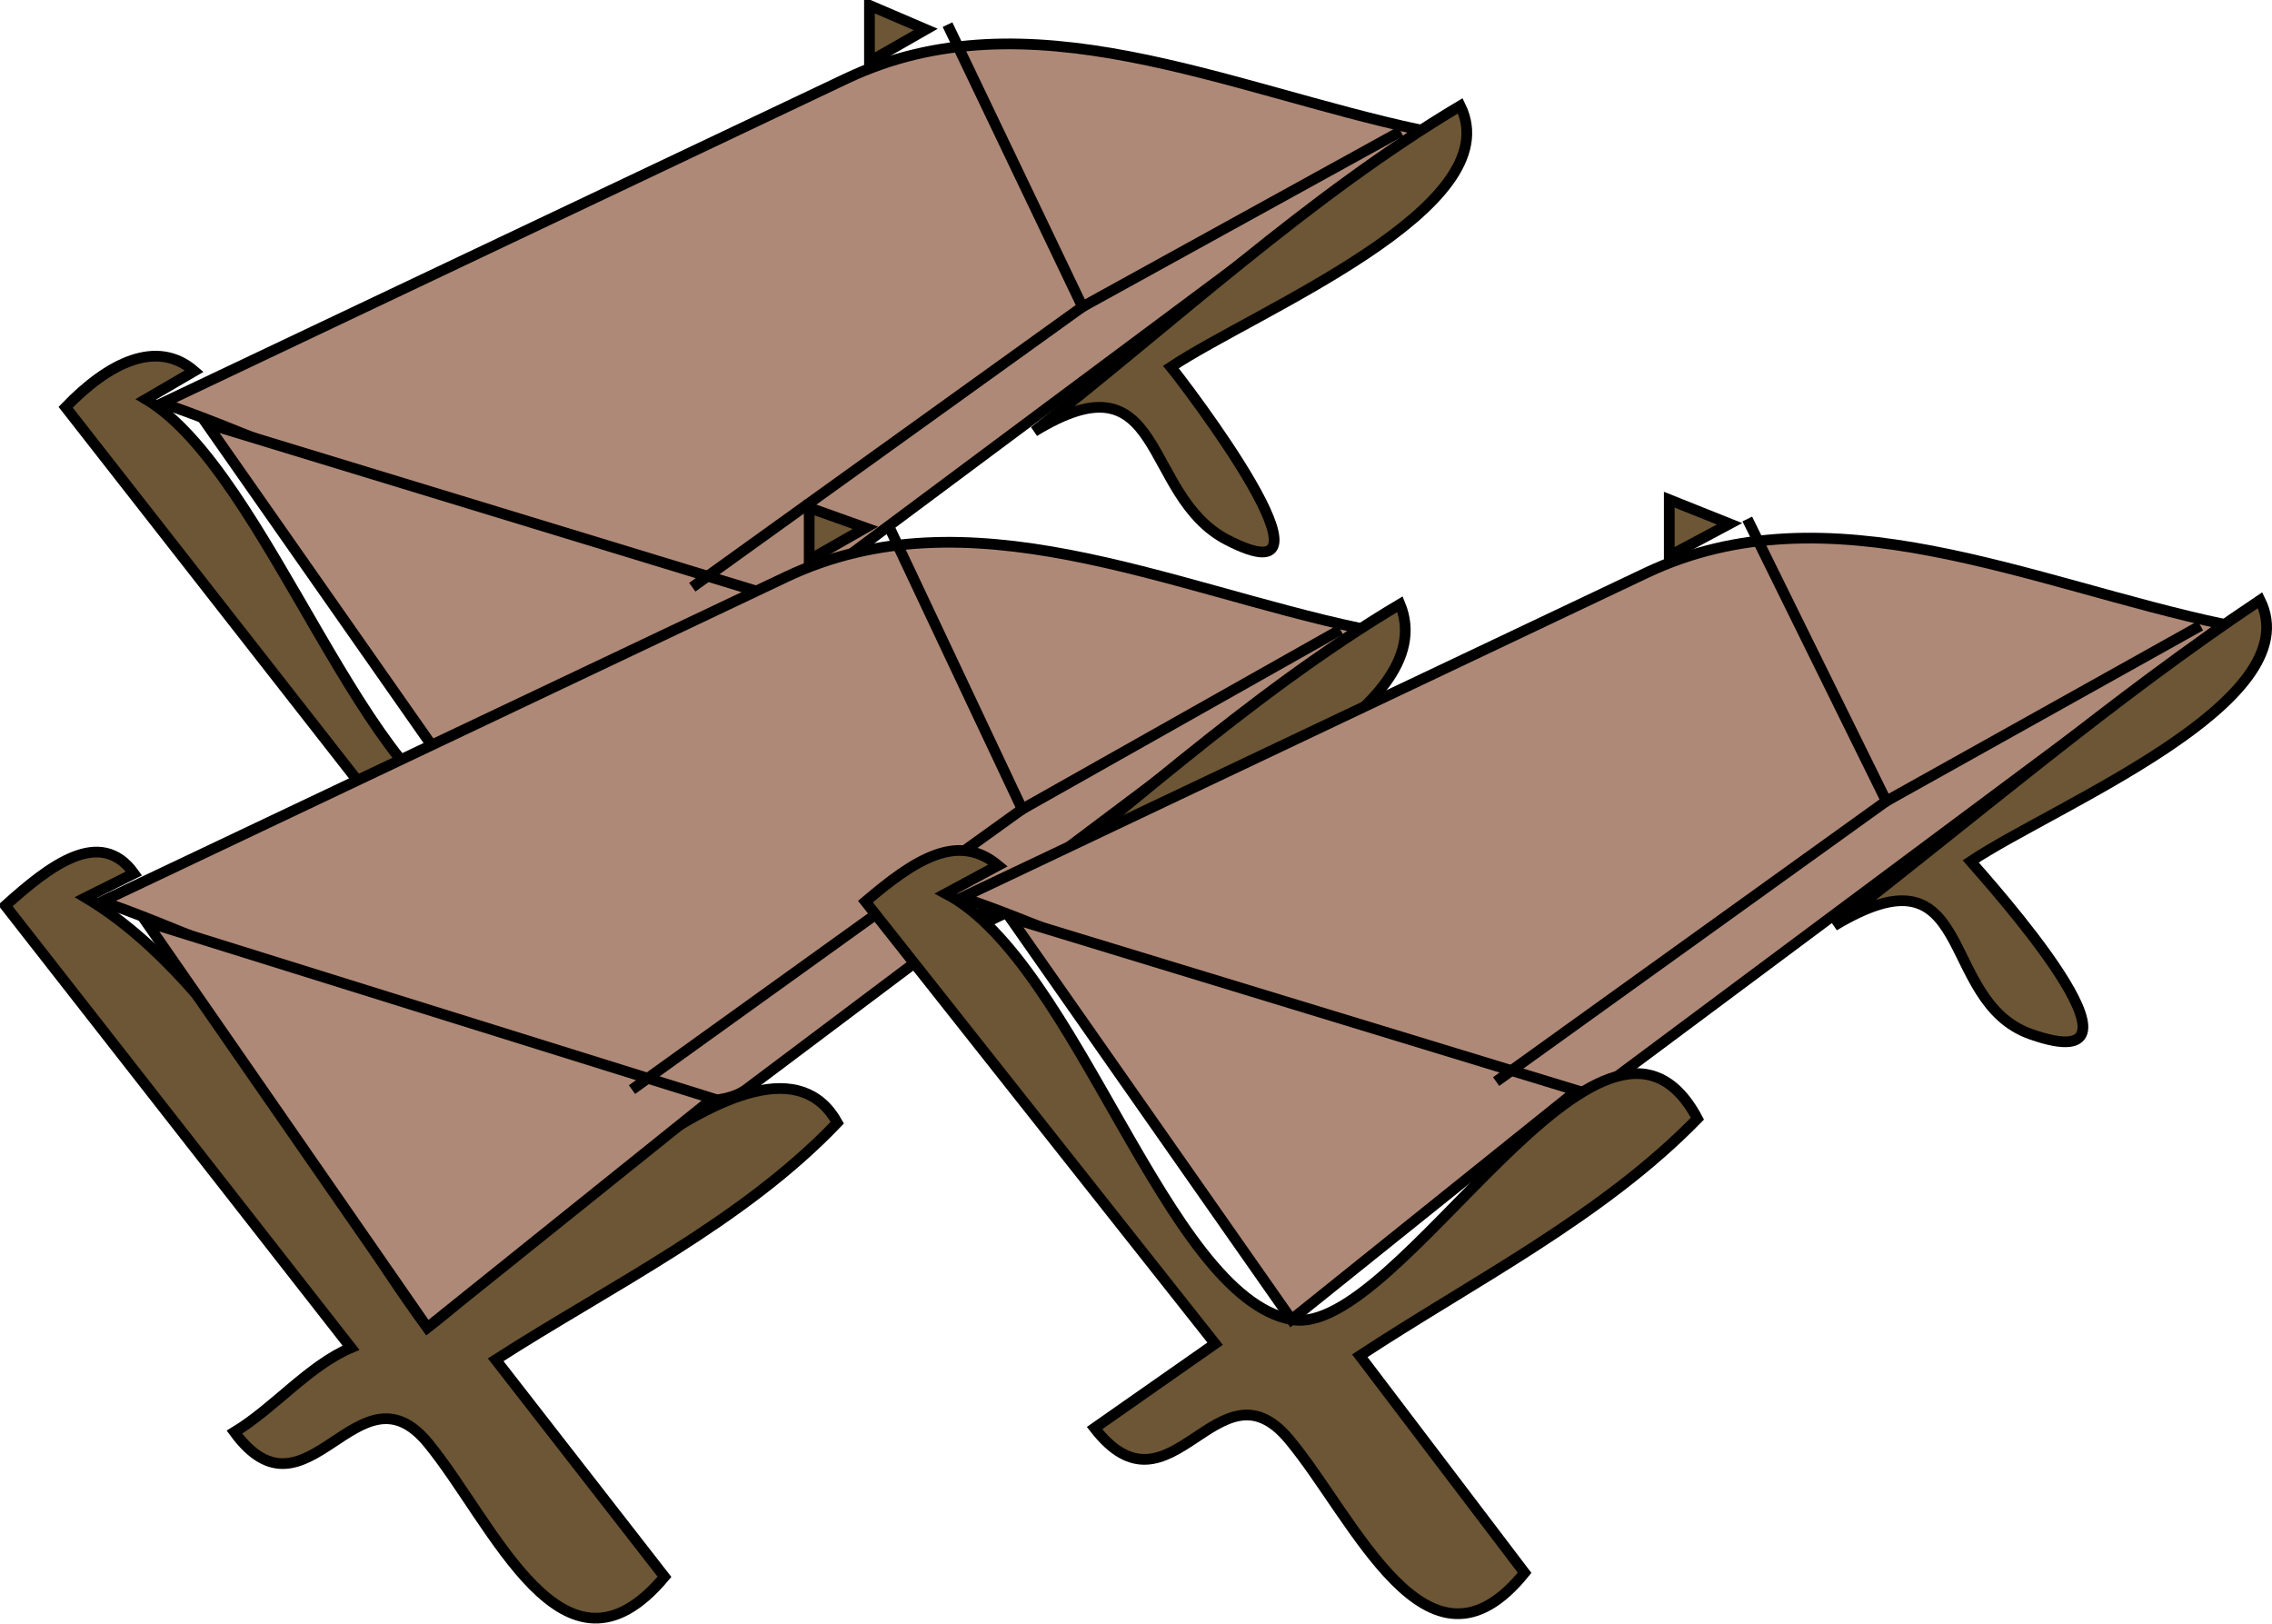 <svg xmlns="http://www.w3.org/2000/svg" xmlns:xlink="http://www.w3.org/1999/xlink" version="1.1" id="Layer_1" x="0px" y="0px" enable-background="new 0 0 822.05 841.89" xml:space="preserve" viewBox="196.74 268.16 423.97 302.97">
<path fill-rule="evenodd" clip-rule="evenodd" fill="#AF8977" stroke="#000000" stroke-width="2" stroke-linecap="square" stroke-miterlimit="10" d="  M226.988,343.407c42.558-20.193,85.115-40.386,127.672-60.579c33.877-16.075,71.206,1.914,107.078,9.579  c-38.151,28.431-76.302,56.862-114.453,85.293C331.165,389.713,247.922,349.982,226.988,343.407z"/>
<path fill-rule="evenodd" clip-rule="evenodd" fill="#6C5635" stroke="#000000" stroke-width="2" stroke-linecap="square" stroke-miterlimit="10" d="  M232.988,337.407c-6.999-6.042-16.004-1.548-24,6.75c21.5,27.5,43,55,64.5,82.5c-7.91,3.374-14.364,11.284-21.75,15.75  c13.515,18.426,23.078-13.84,36.141,2.062c12.345,15.029,25.224,47.446,44.109,24.938c-10.5-13.5-21-27-31.5-40.5  c21.375-14.047,45.052-26.628,63.75-44.25c-18.278-33.19-56.175,41.332-76.5,37.5c-22.565-4.254-41.011-65.97-63.75-79.5  C226.988,340.907,229.988,339.157,232.988,337.407z"/>
<path fill-rule="evenodd" clip-rule="evenodd" fill="#AF8977" stroke="#000000" stroke-width="2" stroke-linecap="square" stroke-miterlimit="10" d="  M235.238,347.157c17.5,25,35,50,52.5,75c17.75-14.25,35.5-28.5,53.25-42.75C305.738,368.657,270.488,357.907,235.238,347.157z"/>
<path fill="none" stroke="#000000" stroke-width="2" stroke-linecap="square" stroke-miterlimit="10" d="M373.988,273.657  c8.25,17.25,16.5,34.5,24.75,51.75c19.5-10.75,39-21.5,58.5-32.25"/>
<line fill="none" stroke="#000000" stroke-width="2" stroke-linecap="square" stroke-miterlimit="10" x1="326.738" y1="377.157" x2="398.738" y2="325.407"/>
<path fill-rule="evenodd" clip-rule="evenodd" fill="#6C5635" stroke="#000000" stroke-width="2" stroke-linecap="square" stroke-miterlimit="10" d="  M358.988,269.157c0,3.5,0,7,0,10.5c3.5-2,7-4,10.5-6C365.988,272.157,362.488,270.657,358.988,269.157z"/>
<path fill-rule="evenodd" clip-rule="evenodd" fill="#6C5635" stroke="#000000" stroke-width="2" stroke-linecap="square" stroke-miterlimit="10" d="  M389.738,348.657c24.667-15.073,19.977,11.964,36,20.25c23.928,12.374-8.485-29.834-10.498-32.25  c15.739-10.493,63.423-29.686,53.998-48.75C440.904,304.809,415.718,328.36,389.738,348.657z"/>
<path fill-rule="evenodd" clip-rule="evenodd" fill="#AF8977" stroke="#000000" stroke-width="2" stroke-linecap="square" stroke-miterlimit="10" d="  M215.738,436.407c42.558-20.193,85.115-40.386,127.672-60.579c33.877-16.075,71.206,1.914,107.078,9.579  c-38.151,28.674-76.302,57.348-114.453,86.022C320.111,483.397,236.507,443.063,215.738,436.407z"/>
<path fill-rule="evenodd" clip-rule="evenodd" fill="#6C5635" stroke="#000000" stroke-width="2" stroke-linecap="square" stroke-miterlimit="10" d="  M221.738,431.157c-6.31-8.782-15.792-1.393-24,6c21.5,27.5,43,55,64.5,82.5c-7.91,3.374-14.364,11.284-21.75,15.75  c13.515,18.426,23.078-13.84,36.141,2.062c12.345,15.029,25.224,47.446,44.109,24.938c-10.5-13.5-21-27-31.5-40.5  c21.359-13.73,46.072-25.701,63.75-44.25c-13.389-24.016-61.135,26.777-76.5,38.25c-18.369-24.736-37.133-64.375-63.75-80.25  C215.738,434.157,218.738,432.657,221.738,431.157z"/>
<path fill-rule="evenodd" clip-rule="evenodd" fill="#AF8977" stroke="#000000" stroke-width="2" stroke-linecap="square" stroke-miterlimit="10" d="  M223.988,440.157c17.5,25.25,35,50.5,52.5,75.75c17.75-14.25,35.5-28.5,53.25-42.75  C294.488,462.157,259.238,451.157,223.988,440.157z"/>
<path fill="none" stroke="#000000" stroke-width="2" stroke-linecap="square" stroke-miterlimit="10" d="M362.738,366.657  c8.25,17.5,16.5,35,24.75,52.5c19.5-11,39-22,58.5-33"/>
<line fill="none" stroke="#000000" stroke-width="2" stroke-linecap="square" stroke-miterlimit="10" x1="315.488" y1="470.907" x2="387.488" y2="419.157"/>
<path fill-rule="evenodd" clip-rule="evenodd" fill="#6C5635" stroke="#000000" stroke-width="2" stroke-linecap="square" stroke-miterlimit="10" d="  M347.738,362.907c0,3.25,0,6.5,0,9.75c3.5-2,7-4,10.5-6C354.738,365.407,351.238,364.157,347.738,362.907z"/>
<path fill-rule="evenodd" clip-rule="evenodd" fill="#6C5635" stroke="#000000" stroke-width="2" stroke-linecap="square" stroke-miterlimit="10" d="  M378.488,441.657c25.836-15.788,18.925,13.929,36.002,20.25c25.838,9.564-7.39-28.412-10.502-32.25  c16.079-10.65,62.299-28.567,54-48.75C429.654,397.809,404.468,421.36,378.488,441.657z"/>
<path fill-rule="evenodd" clip-rule="evenodd" fill="#AF8977" stroke="#000000" stroke-width="2" stroke-linecap="square" stroke-miterlimit="10" d="  M376.238,435.657c42.558-20.193,85.115-40.386,127.673-60.579c34.034-16.149,71.784,1.943,107.827,9.579  c-38.151,28.431-76.302,56.862-114.453,85.293C481.065,482.038,397.312,442.234,376.238,435.657z"/>
<path fill-rule="evenodd" clip-rule="evenodd" fill="#6C5635" stroke="#000000" stroke-width="2" stroke-linecap="square" stroke-miterlimit="10" d="  M382.988,429.657c-7.573-6.319-15.671-0.981-24.75,6.75c21.75,27.5,43.5,55,65.25,82.5c-7.5,5.25-15,10.5-22.5,15.75  c14.183,18.279,23.061-13.662,36.258,2.062c12.252,14.599,25.82,47.406,43.992,24.938c-10.25-13.5-20.5-27-30.75-40.5  c21.067-13.845,45.293-26.063,63-44.25c-17.425-32.806-55.718,41.277-75.75,37.5c-23.478-4.427-40.013-66.677-64.5-79.5  C376.488,433.157,379.738,431.407,382.988,429.657z"/>
<path fill-rule="evenodd" clip-rule="evenodd" fill="#AF8977" stroke="#000000" stroke-width="2" stroke-linecap="square" stroke-miterlimit="10" d="  M385.238,439.407c17.5,25,35,50,52.5,75c17.75-14.25,35.5-28.5,53.25-42.75C455.738,460.907,420.488,450.157,385.238,439.407z"/>
<path fill="none" stroke="#000000" stroke-width="2" stroke-linecap="square" stroke-miterlimit="10" d="M523.238,365.907  c8.5,17.25,17,34.5,25.5,51.75c19.25-10.75,38.5-21.5,57.75-32.25"/>
<line fill="none" stroke="#000000" stroke-width="2" stroke-linecap="square" stroke-miterlimit="10" x1="476.738" y1="469.407" x2="548.738" y2="417.657"/>
<path fill-rule="evenodd" clip-rule="evenodd" fill="#6C5635" stroke="#000000" stroke-width="2" stroke-linecap="square" stroke-miterlimit="10" d="  M508.238,361.407c0,3.5,0,7,0,10.5c3.75-2,7.5-4,11.25-6C515.738,364.407,511.988,362.907,508.238,361.407z"/>
<path fill-rule="evenodd" clip-rule="evenodd" fill="#6C5635" stroke="#000000" stroke-width="2" stroke-linecap="square" stroke-miterlimit="10" d="  M538.988,440.907c26.782-16.069,19.126,14.069,36.75,20.25c26.072,9.143-8.404-28.945-11.25-32.25  c15.74-10.493,63.425-29.685,54-48.75C590.854,398.621,565.276,420.581,538.988,440.907z"/>
</svg>